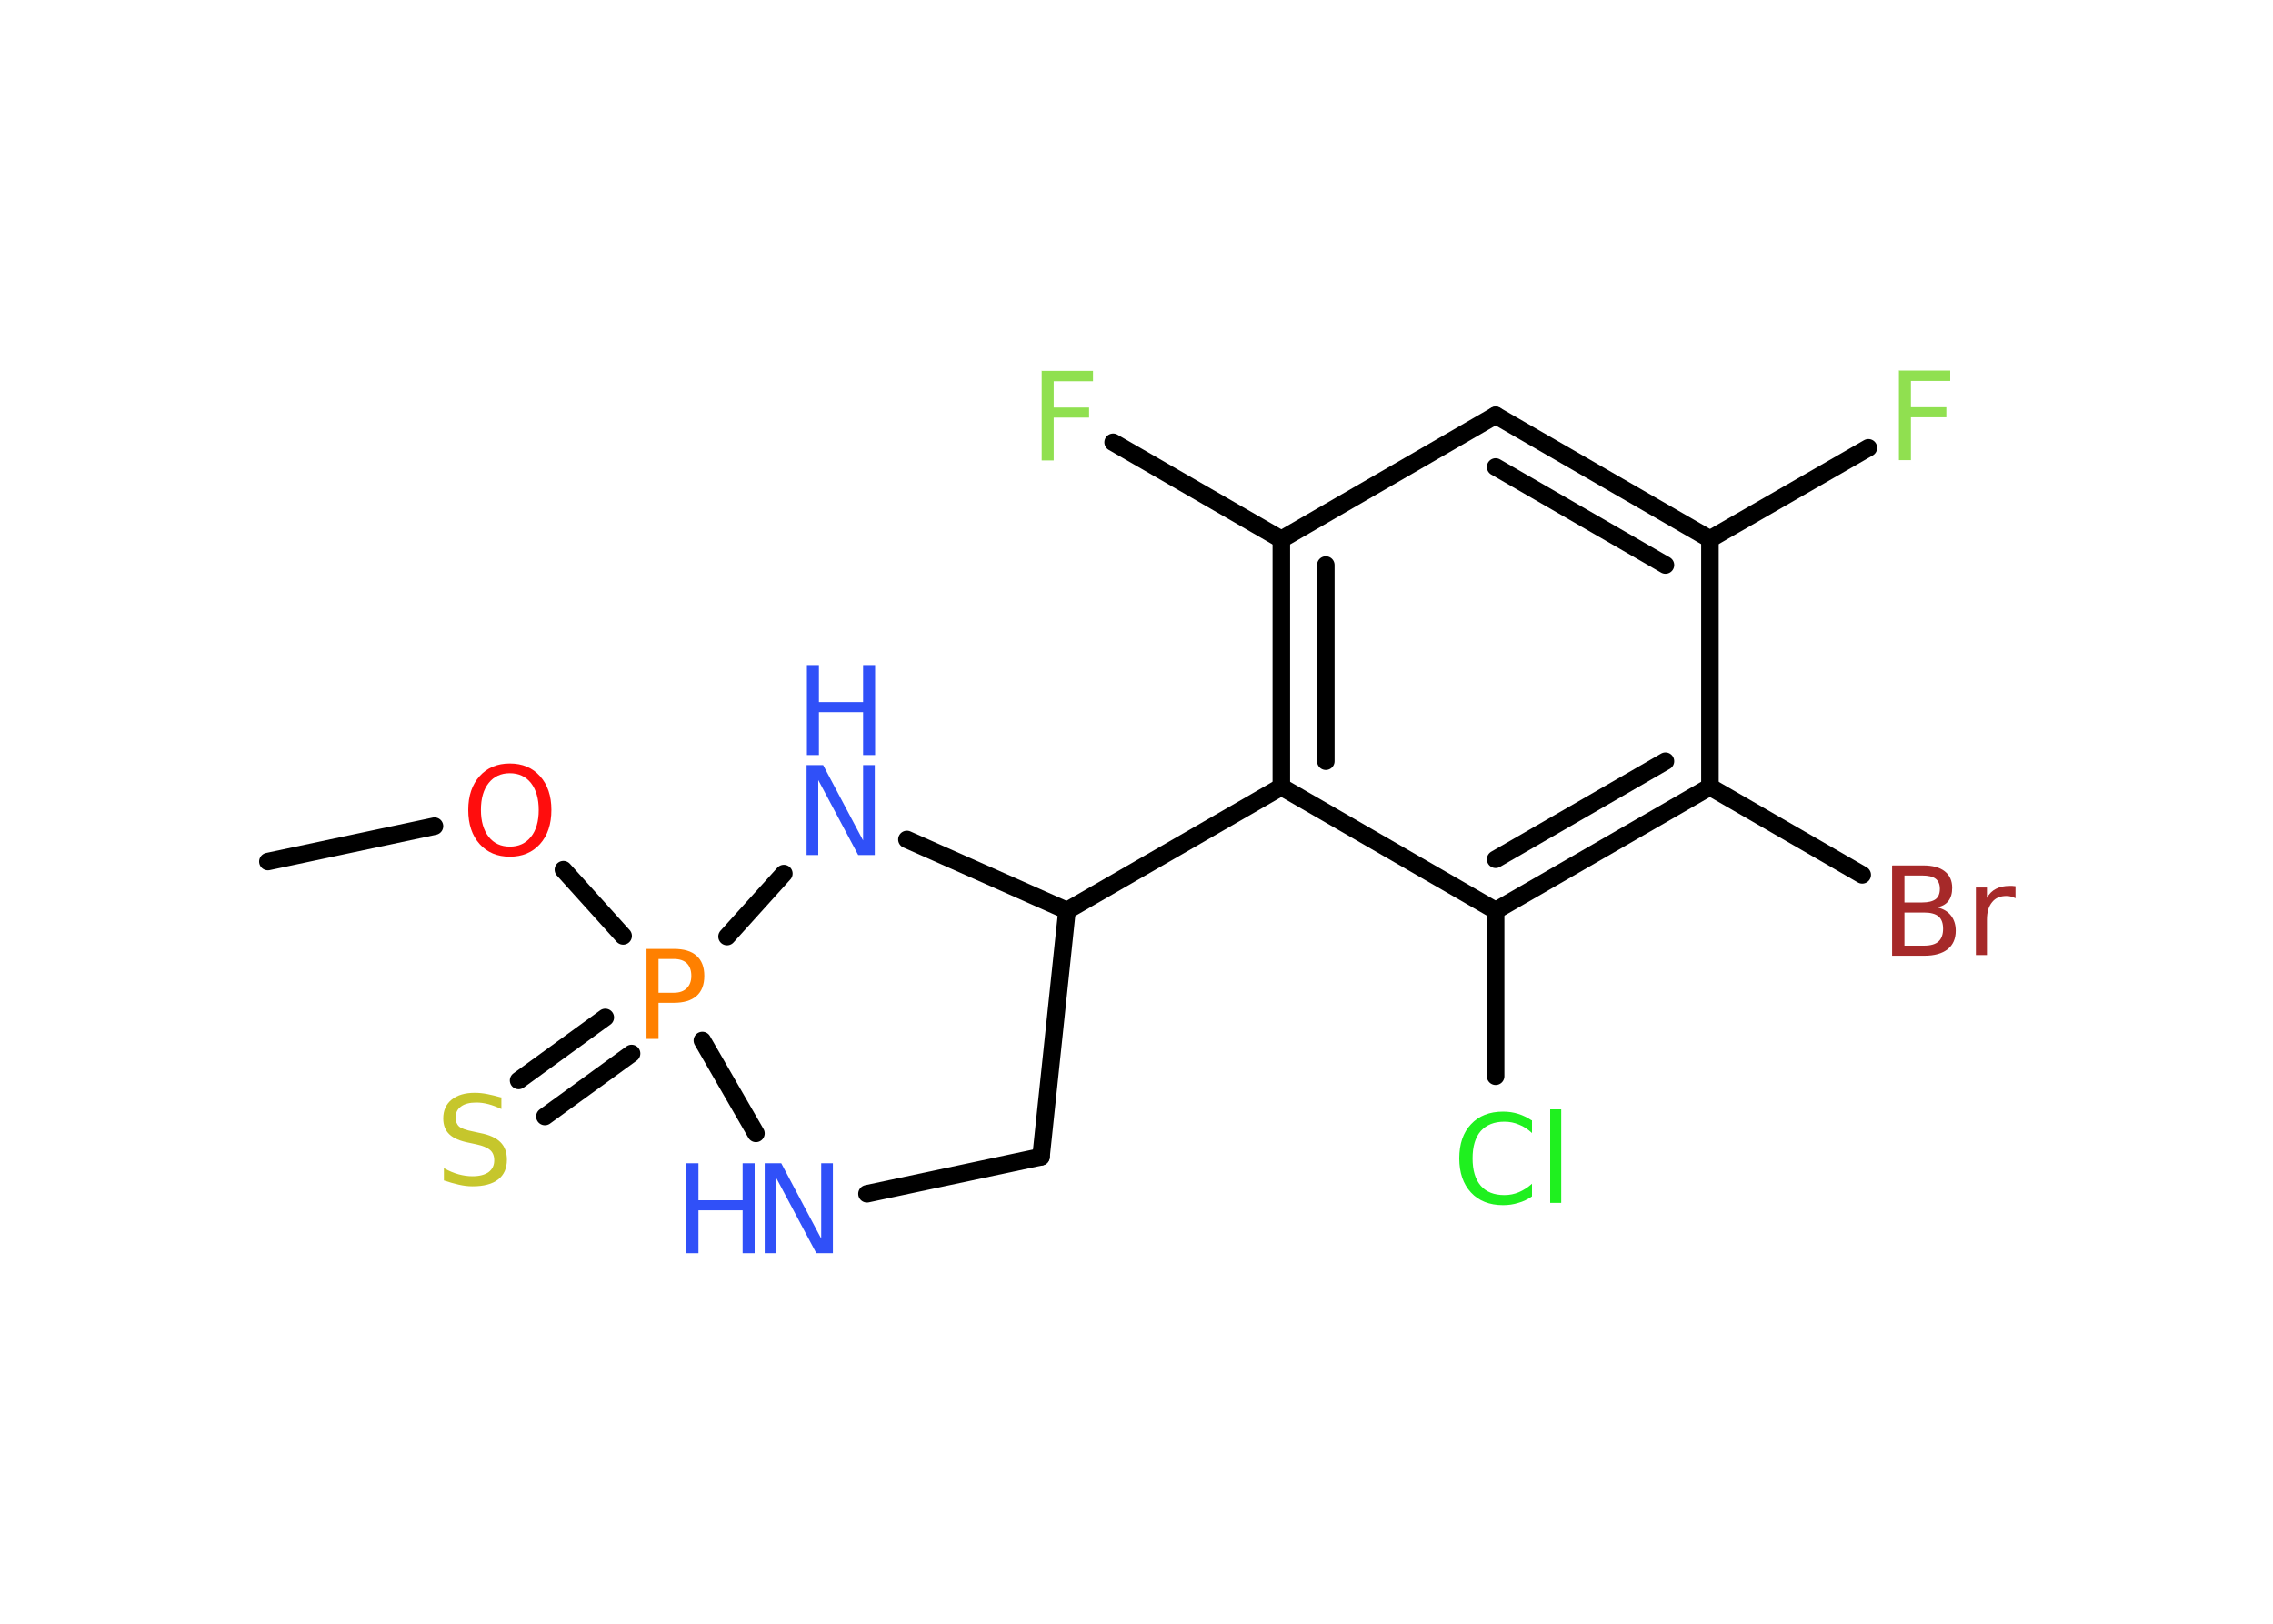 <?xml version='1.0' encoding='UTF-8'?>
<!DOCTYPE svg PUBLIC "-//W3C//DTD SVG 1.1//EN" "http://www.w3.org/Graphics/SVG/1.1/DTD/svg11.dtd">
<svg version='1.2' xmlns='http://www.w3.org/2000/svg' xmlns:xlink='http://www.w3.org/1999/xlink' width='70.0mm' height='50.0mm' viewBox='0 0 70.0 50.0'>
  <desc>Generated by the Chemistry Development Kit (http://github.com/cdk)</desc>
  <g stroke-linecap='round' stroke-linejoin='round' stroke='#000000' stroke-width='.54' fill='#3050F8'>
    <rect x='.0' y='.0' width='70.0' height='50.0' fill='#FFFFFF' stroke='none'/>
    <g id='mol1' class='mol'>
      <line id='mol1bnd1' class='bond' x1='8.25' y1='26.53' x2='13.38' y2='25.44'/>
      <line id='mol1bnd2' class='bond' x1='17.35' y1='26.78' x2='19.19' y2='28.82'/>
      <g id='mol1bnd3' class='bond'>
        <line x1='19.45' y1='32.44' x2='16.78' y2='34.38'/>
        <line x1='18.64' y1='31.33' x2='15.97' y2='33.27'/>
      </g>
      <line id='mol1bnd4' class='bond' x1='21.63' y1='32.04' x2='23.28' y2='34.9'/>
      <line id='mol1bnd5' class='bond' x1='26.7' y1='36.76' x2='32.06' y2='35.62'/>
      <line id='mol1bnd6' class='bond' x1='32.06' y1='35.62' x2='32.86' y2='28.04'/>
      <line id='mol1bnd7' class='bond' x1='32.86' y1='28.04' x2='39.46' y2='24.23'/>
      <g id='mol1bnd8' class='bond'>
        <line x1='39.46' y1='16.61' x2='39.46' y2='24.23'/>
        <line x1='40.83' y1='17.4' x2='40.83' y2='23.44'/>
      </g>
      <line id='mol1bnd9' class='bond' x1='39.46' y1='16.61' x2='34.28' y2='13.62'/>
      <line id='mol1bnd10' class='bond' x1='39.46' y1='16.61' x2='46.06' y2='12.79'/>
      <g id='mol1bnd11' class='bond'>
        <line x1='52.66' y1='16.6' x2='46.06' y2='12.79'/>
        <line x1='51.29' y1='17.4' x2='46.06' y2='14.38'/>
      </g>
      <line id='mol1bnd12' class='bond' x1='52.66' y1='16.6' x2='57.54' y2='13.79'/>
      <line id='mol1bnd13' class='bond' x1='52.66' y1='16.6' x2='52.66' y2='24.23'/>
      <line id='mol1bnd14' class='bond' x1='52.66' y1='24.23' x2='57.35' y2='26.94'/>
      <g id='mol1bnd15' class='bond'>
        <line x1='46.06' y1='28.04' x2='52.66' y2='24.23'/>
        <line x1='46.06' y1='26.46' x2='51.29' y2='23.44'/>
      </g>
      <line id='mol1bnd16' class='bond' x1='39.46' y1='24.23' x2='46.06' y2='28.04'/>
      <line id='mol1bnd17' class='bond' x1='46.06' y1='28.04' x2='46.06' y2='33.14'/>
      <line id='mol1bnd18' class='bond' x1='32.86' y1='28.04' x2='27.93' y2='25.85'/>
      <line id='mol1bnd19' class='bond' x1='22.39' y1='28.84' x2='24.14' y2='26.9'/>
      <path id='mol1atm2' class='atom' d='M15.7 23.81q-.41 .0 -.65 .3q-.24 .3 -.24 .83q.0 .52 .24 .83q.24 .3 .65 .3q.41 .0 .65 -.3q.24 -.3 .24 -.83q.0 -.52 -.24 -.83q-.24 -.3 -.65 -.3zM15.7 23.51q.58 .0 .93 .39q.35 .39 .35 1.04q.0 .66 -.35 1.05q-.35 .39 -.93 .39q-.58 .0 -.93 -.39q-.35 -.39 -.35 -1.05q.0 -.65 .35 -1.04q.35 -.39 .93 -.39z' stroke='none' fill='#FF0D0D'/>
      <path id='mol1atm3' class='atom' d='M20.28 29.53v1.04h.47q.26 .0 .4 -.14q.14 -.14 .14 -.38q.0 -.25 -.14 -.39q-.14 -.13 -.4 -.13h-.47zM19.91 29.22h.84q.47 .0 .7 .21q.24 .21 .24 .62q.0 .41 -.24 .62q-.24 .21 -.7 .21h-.47v1.11h-.37v-2.77z' stroke='none' fill='#FF8000'/>
      <path id='mol1atm4' class='atom' d='M15.44 33.79v.36q-.21 -.1 -.4 -.15q-.19 -.05 -.37 -.05q-.31 .0 -.47 .12q-.17 .12 -.17 .34q.0 .18 .11 .28q.11 .09 .42 .15l.23 .05q.42 .08 .62 .28q.2 .2 .2 .54q.0 .4 -.27 .61q-.27 .21 -.79 .21q-.2 .0 -.42 -.05q-.22 -.05 -.46 -.13v-.38q.23 .13 .45 .19q.22 .06 .43 .06q.32 .0 .5 -.13q.17 -.13 .17 -.36q.0 -.21 -.13 -.32q-.13 -.11 -.41 -.17l-.23 -.05q-.42 -.08 -.61 -.26q-.19 -.18 -.19 -.49q.0 -.37 .26 -.58q.26 -.21 .71 -.21q.19 .0 .39 .04q.2 .04 .41 .1z' stroke='none' fill='#C6C62C'/>
      <g id='mol1atm5' class='atom'>
        <path d='M23.56 35.82h.5l1.23 2.32v-2.32h.36v2.77h-.51l-1.23 -2.31v2.31h-.36v-2.77z' stroke='none'/>
        <path d='M21.14 35.82h.37v1.14h1.36v-1.14h.37v2.77h-.37v-1.32h-1.36v1.32h-.37v-2.77z' stroke='none'/>
      </g>
      <path id='mol1atm10' class='atom' d='M32.07 11.42h1.59v.32h-1.21v.81h1.09v.31h-1.09v1.32h-.37v-2.77z' stroke='none' fill='#90E050'/>
      <path id='mol1atm13' class='atom' d='M58.47 11.41h1.59v.32h-1.21v.81h1.09v.31h-1.09v1.32h-.37v-2.77z' stroke='none' fill='#90E050'/>
      <path id='mol1atm15' class='atom' d='M58.65 28.1v1.02h.6q.31 .0 .45 -.13q.14 -.13 .14 -.39q.0 -.26 -.14 -.38q-.14 -.12 -.45 -.12h-.6zM58.65 26.96v.83h.55q.27 .0 .41 -.1q.13 -.1 .13 -.32q.0 -.21 -.13 -.31q-.13 -.1 -.41 -.1h-.55zM58.28 26.65h.95q.43 .0 .66 .18q.23 .18 .23 .51q.0 .26 -.12 .41q-.12 .15 -.35 .19q.28 .06 .43 .25q.15 .19 .15 .47q.0 .37 -.25 .57q-.25 .2 -.72 .2h-.99v-2.77zM62.07 27.66q-.06 -.03 -.13 -.05q-.07 -.02 -.15 -.02q-.29 .0 -.44 .19q-.16 .19 -.16 .54v1.09h-.34v-2.08h.34v.32q.1 -.19 .28 -.28q.17 -.09 .42 -.09q.04 .0 .08 .0q.04 .0 .1 .01v.35z' stroke='none' fill='#A62929'/>
      <path id='mol1atm17' class='atom' d='M47.18 34.49v.4q-.19 -.18 -.4 -.26q-.21 -.09 -.45 -.09q-.47 .0 -.73 .29q-.25 .29 -.25 .84q.0 .55 .25 .84q.25 .29 .73 .29q.24 .0 .45 -.09q.21 -.09 .4 -.26v.39q-.2 .14 -.42 .2q-.22 .07 -.47 .07q-.63 .0 -.99 -.39q-.36 -.39 -.36 -1.05q.0 -.67 .36 -1.05q.36 -.39 .99 -.39q.25 .0 .47 .07q.22 .07 .41 .2zM47.74 34.16h.34v2.88h-.34v-2.88z' stroke='none' fill='#1FF01F'/>
      <g id='mol1atm18' class='atom'>
        <path d='M24.85 23.56h.5l1.23 2.32v-2.32h.36v2.77h-.51l-1.23 -2.31v2.31h-.36v-2.77z' stroke='none'/>
        <path d='M24.85 20.48h.37v1.14h1.36v-1.14h.37v2.77h-.37v-1.32h-1.36v1.32h-.37v-2.77z' stroke='none'/>
      </g>
    </g>
  </g>
</svg>
